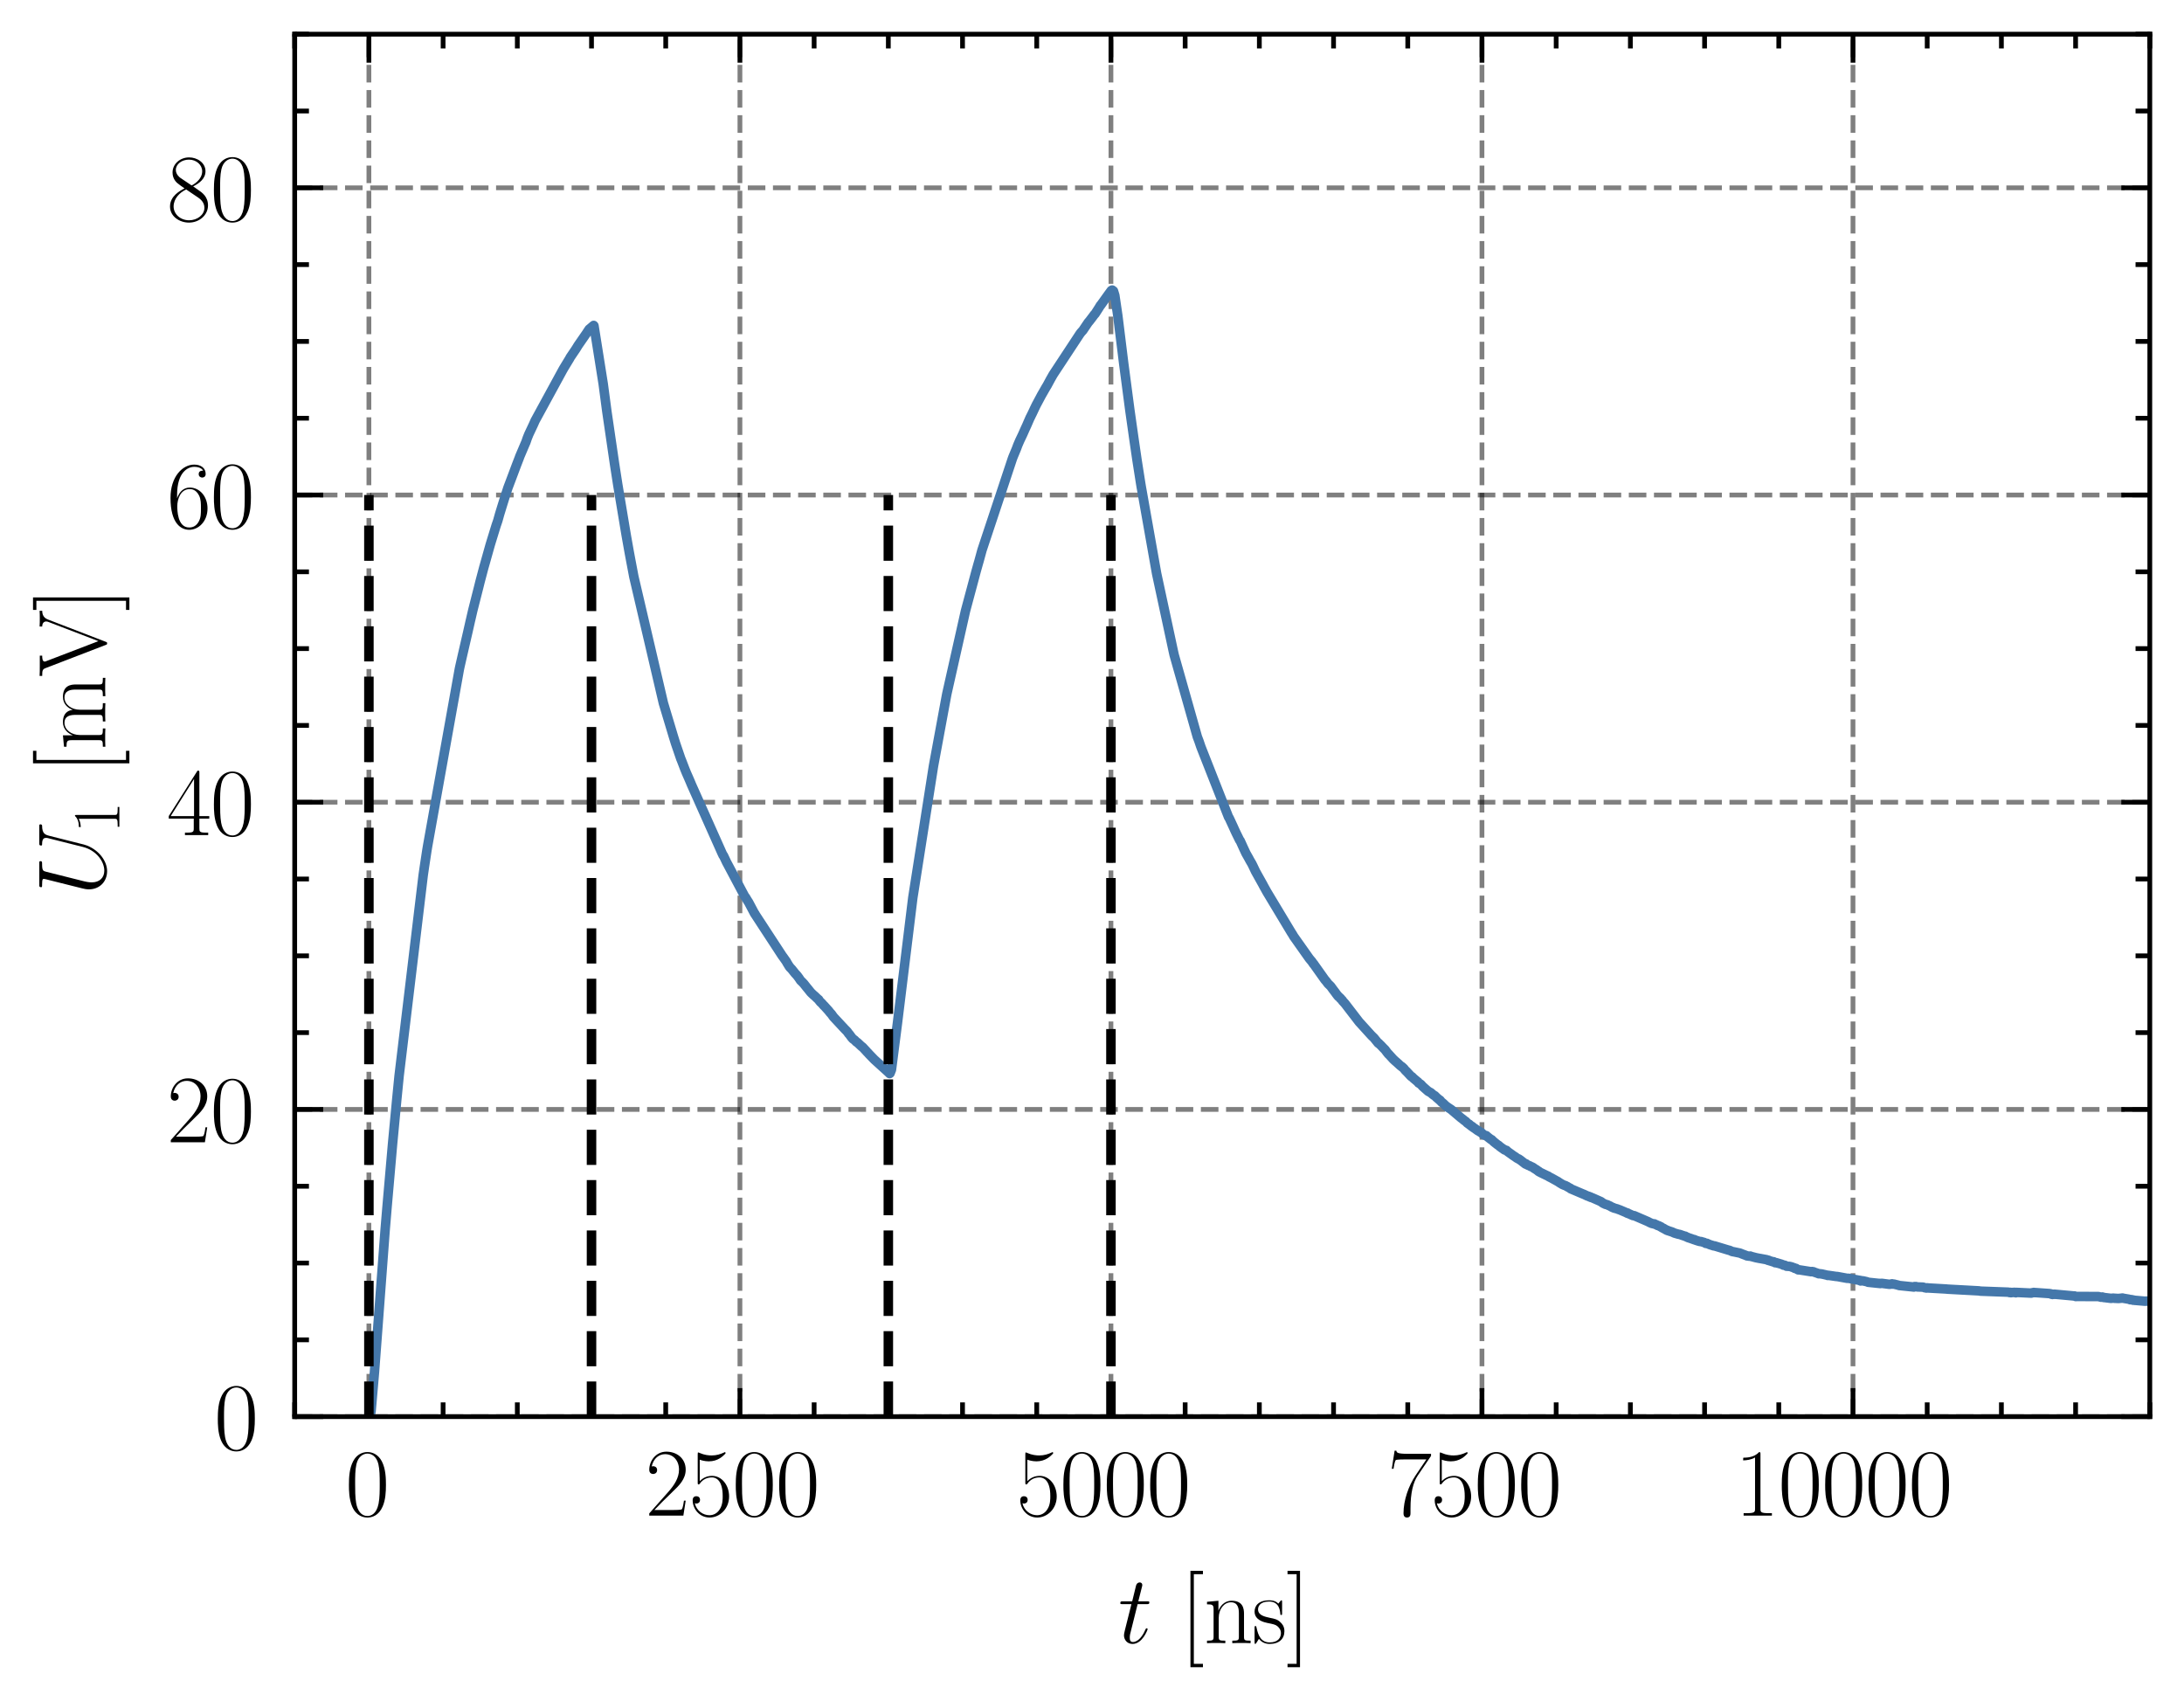 <?xml version="1.0" encoding="utf-8" standalone="no"?>
<!DOCTYPE svg PUBLIC "-//W3C//DTD SVG 1.1//EN"
  "http://www.w3.org/Graphics/SVG/1.1/DTD/svg11.dtd">
<svg xmlns:xlink="http://www.w3.org/1999/xlink" width="229.925pt" height="179.048pt" viewBox="0 0 229.925 179.048" xmlns="http://www.w3.org/2000/svg" version="1.1">
 <defs>
  <style type="text/css">*{stroke-linejoin: round; stroke-linecap: butt}</style>
 </defs>
 <g id="figure_1">
  <g id="patch_1">
   <path d="M 0 179.048 
L 229.925 179.048 
L 229.925 0 
L 0 0 
L 0 179.048 
z
" style="fill: none"/>
  </g>
  <g id="axes_1">
   <g id="patch_2">
    <path d="M 31.025 149.13 
L 226.325 149.13 
L 226.325 3.6 
L 31.025 3.6 
L 31.025 149.13 
z
" style="fill: none"/>
   </g>
   <g id="matplotlib.axis_1">
    <g id="xtick_1">
     <g id="line2d_1">
      <path d="M 38.837 149.13 
L 38.837 3.6 
" clip-path="url(#p449f322e20)" style="fill: none; stroke-dasharray: 1.85,0.8; stroke-dashoffset: 0; stroke: #000000; stroke-opacity: 0.5; stroke-width: 0.5"/>
     </g>
     <g id="line2d_2">
      <defs>
       <path id="m981dfa7b39" d="M 0 0 
L 0 -3 
" style="stroke: #000000; stroke-width: 0.5"/>
      </defs>
      <g>
       <use xlink:href="#m981dfa7b39" x="38.837" y="149.13" style="stroke: #000000; stroke-width: 0.5"/>
      </g>
     </g>
     <g id="line2d_3">
      <defs>
       <path id="m5050278de9" d="M 0 0 
L 0 3 
" style="stroke: #000000; stroke-width: 0.5"/>
      </defs>
      <g>
       <use xlink:href="#m5050278de9" x="38.837" y="3.6" style="stroke: #000000; stroke-width: 0.5"/>
      </g>
     </g>
     <g id="text_1">
      <!-- $\mathdefault{0}$ -->
      <g transform="translate(36.347 159.548) scale(0.1 -0.1)">
       <defs>
        <path id="CMR17-30" d="M 2688 2025 
C 2688 2416 2682 3080 2413 3591 
C 2176 4039 1798 4198 1466 4198 
C 1158 4198 768 4058 525 3597 
C 269 3118 243 2524 243 2025 
C 243 1661 250 1106 448 619 
C 723 -39 1216 -128 1466 -128 
C 1760 -128 2208 -7 2470 600 
C 2662 1042 2688 1559 2688 2025 
z
M 1466 -26 
C 1056 -26 813 325 723 812 
C 653 1188 653 1738 653 2096 
C 653 2588 653 2997 736 3387 
C 858 3929 1216 4096 1466 4096 
C 1728 4096 2067 3923 2189 3400 
C 2272 3036 2278 2607 2278 2096 
C 2278 1680 2278 1169 2202 792 
C 2067 95 1690 -26 1466 -26 
z
" transform="scale(0.016)"/>
       </defs>
       <use xlink:href="#CMR17-30" transform="scale(0.996)"/>
      </g>
     </g>
    </g>
    <g id="xtick_2">
     <g id="line2d_4">
      <path d="M 77.897 149.13 
L 77.897 3.6 
" clip-path="url(#p449f322e20)" style="fill: none; stroke-dasharray: 1.85,0.8; stroke-dashoffset: 0; stroke: #000000; stroke-opacity: 0.5; stroke-width: 0.5"/>
     </g>
     <g id="line2d_5">
      <g>
       <use xlink:href="#m981dfa7b39" x="77.897" y="149.13" style="stroke: #000000; stroke-width: 0.5"/>
      </g>
     </g>
     <g id="line2d_6">
      <g>
       <use xlink:href="#m5050278de9" x="77.897" y="3.6" style="stroke: #000000; stroke-width: 0.5"/>
      </g>
     </g>
     <g id="text_2">
      <!-- $\mathdefault{2500}$ -->
      <g transform="translate(67.935 159.548) scale(0.1 -0.1)">
       <defs>
        <path id="CMR17-32" d="M 2669 989 
L 2554 989 
C 2490 536 2438 459 2413 420 
C 2381 369 1920 369 1830 369 
L 602 369 
C 832 619 1280 1072 1824 1597 
C 2214 1967 2669 2402 2669 3035 
C 2669 3790 2067 4224 1395 4224 
C 691 4224 262 3604 262 3030 
C 262 2780 448 2748 525 2748 
C 589 2748 781 2787 781 3010 
C 781 3207 614 3264 525 3264 
C 486 3264 448 3258 422 3245 
C 544 3790 915 4058 1306 4058 
C 1862 4058 2227 3617 2227 3035 
C 2227 2479 1901 2000 1536 1584 
L 262 146 
L 262 0 
L 2515 0 
L 2669 989 
z
" transform="scale(0.016)"/>
        <path id="CMR17-35" d="M 730 3692 
C 794 3666 1056 3584 1325 3584 
C 1920 3584 2246 3911 2432 4100 
C 2432 4157 2432 4192 2394 4192 
C 2387 4192 2374 4192 2323 4163 
C 2099 4058 1837 3973 1517 3973 
C 1325 3973 1037 3999 723 4139 
C 653 4171 640 4171 634 4171 
C 602 4171 595 4164 595 4037 
L 595 2203 
C 595 2089 595 2057 659 2057 
C 691 2057 704 2070 736 2114 
C 941 2401 1222 2522 1542 2522 
C 1766 2522 2246 2382 2246 1289 
C 2246 1085 2246 715 2054 421 
C 1894 159 1645 25 1370 25 
C 947 25 518 320 403 814 
C 429 807 480 795 506 795 
C 589 795 749 840 749 1038 
C 749 1210 627 1280 506 1280 
C 358 1280 262 1190 262 1011 
C 262 454 704 -128 1382 -128 
C 2042 -128 2669 440 2669 1264 
C 2669 2030 2170 2624 1549 2624 
C 1222 2624 947 2503 730 2274 
L 730 3692 
z
" transform="scale(0.016)"/>
       </defs>
       <use xlink:href="#CMR17-32" transform="scale(0.996)"/>
       <use xlink:href="#CMR17-35" transform="translate(45.69 0) scale(0.996)"/>
       <use xlink:href="#CMR17-30" transform="translate(91.381 0) scale(0.996)"/>
       <use xlink:href="#CMR17-30" transform="translate(137.071 0) scale(0.996)"/>
      </g>
     </g>
    </g>
    <g id="xtick_3">
     <g id="line2d_7">
      <path d="M 116.957 149.13 
L 116.957 3.6 
" clip-path="url(#p449f322e20)" style="fill: none; stroke-dasharray: 1.85,0.8; stroke-dashoffset: 0; stroke: #000000; stroke-opacity: 0.5; stroke-width: 0.5"/>
     </g>
     <g id="line2d_8">
      <g>
       <use xlink:href="#m981dfa7b39" x="116.957" y="149.13" style="stroke: #000000; stroke-width: 0.5"/>
      </g>
     </g>
     <g id="line2d_9">
      <g>
       <use xlink:href="#m5050278de9" x="116.957" y="3.6" style="stroke: #000000; stroke-width: 0.5"/>
      </g>
     </g>
     <g id="text_3">
      <!-- $\mathdefault{5000}$ -->
      <g transform="translate(106.995 159.548) scale(0.1 -0.1)">
       <use xlink:href="#CMR17-35" transform="scale(0.996)"/>
       <use xlink:href="#CMR17-30" transform="translate(45.69 0) scale(0.996)"/>
       <use xlink:href="#CMR17-30" transform="translate(91.381 0) scale(0.996)"/>
       <use xlink:href="#CMR17-30" transform="translate(137.071 0) scale(0.996)"/>
      </g>
     </g>
    </g>
    <g id="xtick_4">
     <g id="line2d_10">
      <path d="M 156.017 149.13 
L 156.017 3.6 
" clip-path="url(#p449f322e20)" style="fill: none; stroke-dasharray: 1.85,0.8; stroke-dashoffset: 0; stroke: #000000; stroke-opacity: 0.5; stroke-width: 0.5"/>
     </g>
     <g id="line2d_11">
      <g>
       <use xlink:href="#m981dfa7b39" x="156.017" y="149.13" style="stroke: #000000; stroke-width: 0.5"/>
      </g>
     </g>
     <g id="line2d_12">
      <g>
       <use xlink:href="#m5050278de9" x="156.017" y="3.6" style="stroke: #000000; stroke-width: 0.5"/>
      </g>
     </g>
     <g id="text_4">
      <!-- $\mathdefault{7500}$ -->
      <g transform="translate(146.055 159.548) scale(0.1 -0.1)">
       <defs>
        <path id="CMR17-37" d="M 2886 3941 
L 2886 4081 
L 1382 4081 
C 634 4081 621 4165 595 4288 
L 480 4288 
L 294 3094 
L 410 3094 
C 429 3215 474 3540 550 3661 
C 589 3712 1062 3712 1171 3712 
L 2579 3712 
L 1869 2661 
C 1395 1954 1069 999 1069 165 
C 1069 89 1069 -128 1299 -128 
C 1530 -128 1530 89 1530 171 
L 1530 465 
C 1530 1508 1709 2196 2003 2636 
L 2886 3941 
z
" transform="scale(0.016)"/>
       </defs>
       <use xlink:href="#CMR17-37" transform="scale(0.996)"/>
       <use xlink:href="#CMR17-35" transform="translate(45.69 0) scale(0.996)"/>
       <use xlink:href="#CMR17-30" transform="translate(91.381 0) scale(0.996)"/>
       <use xlink:href="#CMR17-30" transform="translate(137.071 0) scale(0.996)"/>
      </g>
     </g>
    </g>
    <g id="xtick_5">
     <g id="line2d_13">
      <path d="M 195.077 149.13 
L 195.077 3.6 
" clip-path="url(#p449f322e20)" style="fill: none; stroke-dasharray: 1.85,0.8; stroke-dashoffset: 0; stroke: #000000; stroke-opacity: 0.5; stroke-width: 0.5"/>
     </g>
     <g id="line2d_14">
      <g>
       <use xlink:href="#m981dfa7b39" x="195.077" y="149.13" style="stroke: #000000; stroke-width: 0.5"/>
      </g>
     </g>
     <g id="line2d_15">
      <g>
       <use xlink:href="#m5050278de9" x="195.077" y="3.6" style="stroke: #000000; stroke-width: 0.5"/>
      </g>
     </g>
     <g id="text_5">
      <!-- $\mathdefault{10000}$ -->
      <g transform="translate(182.624 159.548) scale(0.1 -0.1)">
       <defs>
        <path id="CMR17-31" d="M 1702 4058 
C 1702 4192 1696 4192 1606 4192 
C 1357 3916 979 3827 621 3827 
C 602 3827 570 3827 563 3808 
C 557 3795 557 3782 557 3648 
C 755 3648 1088 3686 1344 3839 
L 1344 461 
C 1344 236 1331 160 781 160 
L 589 160 
L 589 0 
C 896 0 1216 0 1523 0 
C 1830 0 2150 0 2458 0 
L 2458 160 
L 2266 160 
C 1715 160 1702 230 1702 458 
L 1702 4058 
z
" transform="scale(0.016)"/>
       </defs>
       <use xlink:href="#CMR17-31" transform="scale(0.996)"/>
       <use xlink:href="#CMR17-30" transform="translate(45.69 0) scale(0.996)"/>
       <use xlink:href="#CMR17-30" transform="translate(91.381 0) scale(0.996)"/>
       <use xlink:href="#CMR17-30" transform="translate(137.071 0) scale(0.996)"/>
       <use xlink:href="#CMR17-30" transform="translate(182.762 0) scale(0.996)"/>
      </g>
     </g>
    </g>
    <g id="xtick_6">
     <g id="line2d_16">
      <defs>
       <path id="mfe935ed43a" d="M 0 0 
L 0 -1.5 
" style="stroke: #000000; stroke-width: 0.5"/>
      </defs>
      <g>
       <use xlink:href="#mfe935ed43a" x="31.025" y="149.13" style="stroke: #000000; stroke-width: 0.5"/>
      </g>
     </g>
     <g id="line2d_17">
      <defs>
       <path id="m39e9f48991" d="M 0 0 
L 0 1.5 
" style="stroke: #000000; stroke-width: 0.5"/>
      </defs>
      <g>
       <use xlink:href="#m39e9f48991" x="31.025" y="3.6" style="stroke: #000000; stroke-width: 0.5"/>
      </g>
     </g>
    </g>
    <g id="xtick_7">
     <g id="line2d_18">
      <g>
       <use xlink:href="#mfe935ed43a" x="46.649" y="149.13" style="stroke: #000000; stroke-width: 0.5"/>
      </g>
     </g>
     <g id="line2d_19">
      <g>
       <use xlink:href="#m39e9f48991" x="46.649" y="3.6" style="stroke: #000000; stroke-width: 0.5"/>
      </g>
     </g>
    </g>
    <g id="xtick_8">
     <g id="line2d_20">
      <g>
       <use xlink:href="#mfe935ed43a" x="54.461" y="149.13" style="stroke: #000000; stroke-width: 0.5"/>
      </g>
     </g>
     <g id="line2d_21">
      <g>
       <use xlink:href="#m39e9f48991" x="54.461" y="3.6" style="stroke: #000000; stroke-width: 0.5"/>
      </g>
     </g>
    </g>
    <g id="xtick_9">
     <g id="line2d_22">
      <g>
       <use xlink:href="#mfe935ed43a" x="62.273" y="149.13" style="stroke: #000000; stroke-width: 0.5"/>
      </g>
     </g>
     <g id="line2d_23">
      <g>
       <use xlink:href="#m39e9f48991" x="62.273" y="3.6" style="stroke: #000000; stroke-width: 0.5"/>
      </g>
     </g>
    </g>
    <g id="xtick_10">
     <g id="line2d_24">
      <g>
       <use xlink:href="#mfe935ed43a" x="70.085" y="149.13" style="stroke: #000000; stroke-width: 0.5"/>
      </g>
     </g>
     <g id="line2d_25">
      <g>
       <use xlink:href="#m39e9f48991" x="70.085" y="3.6" style="stroke: #000000; stroke-width: 0.5"/>
      </g>
     </g>
    </g>
    <g id="xtick_11">
     <g id="line2d_26">
      <g>
       <use xlink:href="#mfe935ed43a" x="85.709" y="149.13" style="stroke: #000000; stroke-width: 0.5"/>
      </g>
     </g>
     <g id="line2d_27">
      <g>
       <use xlink:href="#m39e9f48991" x="85.709" y="3.6" style="stroke: #000000; stroke-width: 0.5"/>
      </g>
     </g>
    </g>
    <g id="xtick_12">
     <g id="line2d_28">
      <g>
       <use xlink:href="#mfe935ed43a" x="93.521" y="149.13" style="stroke: #000000; stroke-width: 0.5"/>
      </g>
     </g>
     <g id="line2d_29">
      <g>
       <use xlink:href="#m39e9f48991" x="93.521" y="3.6" style="stroke: #000000; stroke-width: 0.5"/>
      </g>
     </g>
    </g>
    <g id="xtick_13">
     <g id="line2d_30">
      <g>
       <use xlink:href="#mfe935ed43a" x="101.333" y="149.13" style="stroke: #000000; stroke-width: 0.5"/>
      </g>
     </g>
     <g id="line2d_31">
      <g>
       <use xlink:href="#m39e9f48991" x="101.333" y="3.6" style="stroke: #000000; stroke-width: 0.5"/>
      </g>
     </g>
    </g>
    <g id="xtick_14">
     <g id="line2d_32">
      <g>
       <use xlink:href="#mfe935ed43a" x="109.145" y="149.13" style="stroke: #000000; stroke-width: 0.5"/>
      </g>
     </g>
     <g id="line2d_33">
      <g>
       <use xlink:href="#m39e9f48991" x="109.145" y="3.6" style="stroke: #000000; stroke-width: 0.5"/>
      </g>
     </g>
    </g>
    <g id="xtick_15">
     <g id="line2d_34">
      <g>
       <use xlink:href="#mfe935ed43a" x="124.769" y="149.13" style="stroke: #000000; stroke-width: 0.5"/>
      </g>
     </g>
     <g id="line2d_35">
      <g>
       <use xlink:href="#m39e9f48991" x="124.769" y="3.6" style="stroke: #000000; stroke-width: 0.5"/>
      </g>
     </g>
    </g>
    <g id="xtick_16">
     <g id="line2d_36">
      <g>
       <use xlink:href="#mfe935ed43a" x="132.581" y="149.13" style="stroke: #000000; stroke-width: 0.5"/>
      </g>
     </g>
     <g id="line2d_37">
      <g>
       <use xlink:href="#m39e9f48991" x="132.581" y="3.6" style="stroke: #000000; stroke-width: 0.5"/>
      </g>
     </g>
    </g>
    <g id="xtick_17">
     <g id="line2d_38">
      <g>
       <use xlink:href="#mfe935ed43a" x="140.393" y="149.13" style="stroke: #000000; stroke-width: 0.5"/>
      </g>
     </g>
     <g id="line2d_39">
      <g>
       <use xlink:href="#m39e9f48991" x="140.393" y="3.6" style="stroke: #000000; stroke-width: 0.5"/>
      </g>
     </g>
    </g>
    <g id="xtick_18">
     <g id="line2d_40">
      <g>
       <use xlink:href="#mfe935ed43a" x="148.205" y="149.13" style="stroke: #000000; stroke-width: 0.5"/>
      </g>
     </g>
     <g id="line2d_41">
      <g>
       <use xlink:href="#m39e9f48991" x="148.205" y="3.6" style="stroke: #000000; stroke-width: 0.5"/>
      </g>
     </g>
    </g>
    <g id="xtick_19">
     <g id="line2d_42">
      <g>
       <use xlink:href="#mfe935ed43a" x="163.829" y="149.13" style="stroke: #000000; stroke-width: 0.5"/>
      </g>
     </g>
     <g id="line2d_43">
      <g>
       <use xlink:href="#m39e9f48991" x="163.829" y="3.6" style="stroke: #000000; stroke-width: 0.5"/>
      </g>
     </g>
    </g>
    <g id="xtick_20">
     <g id="line2d_44">
      <g>
       <use xlink:href="#mfe935ed43a" x="171.641" y="149.13" style="stroke: #000000; stroke-width: 0.5"/>
      </g>
     </g>
     <g id="line2d_45">
      <g>
       <use xlink:href="#m39e9f48991" x="171.641" y="3.6" style="stroke: #000000; stroke-width: 0.5"/>
      </g>
     </g>
    </g>
    <g id="xtick_21">
     <g id="line2d_46">
      <g>
       <use xlink:href="#mfe935ed43a" x="179.453" y="149.13" style="stroke: #000000; stroke-width: 0.5"/>
      </g>
     </g>
     <g id="line2d_47">
      <g>
       <use xlink:href="#m39e9f48991" x="179.453" y="3.6" style="stroke: #000000; stroke-width: 0.5"/>
      </g>
     </g>
    </g>
    <g id="xtick_22">
     <g id="line2d_48">
      <g>
       <use xlink:href="#mfe935ed43a" x="187.265" y="149.13" style="stroke: #000000; stroke-width: 0.5"/>
      </g>
     </g>
     <g id="line2d_49">
      <g>
       <use xlink:href="#m39e9f48991" x="187.265" y="3.6" style="stroke: #000000; stroke-width: 0.5"/>
      </g>
     </g>
    </g>
    <g id="xtick_23">
     <g id="line2d_50">
      <g>
       <use xlink:href="#mfe935ed43a" x="202.889" y="149.13" style="stroke: #000000; stroke-width: 0.5"/>
      </g>
     </g>
     <g id="line2d_51">
      <g>
       <use xlink:href="#m39e9f48991" x="202.889" y="3.6" style="stroke: #000000; stroke-width: 0.5"/>
      </g>
     </g>
    </g>
    <g id="xtick_24">
     <g id="line2d_52">
      <g>
       <use xlink:href="#mfe935ed43a" x="210.701" y="149.13" style="stroke: #000000; stroke-width: 0.5"/>
      </g>
     </g>
     <g id="line2d_53">
      <g>
       <use xlink:href="#m39e9f48991" x="210.701" y="3.6" style="stroke: #000000; stroke-width: 0.5"/>
      </g>
     </g>
    </g>
    <g id="xtick_25">
     <g id="line2d_54">
      <g>
       <use xlink:href="#mfe935ed43a" x="218.513" y="149.13" style="stroke: #000000; stroke-width: 0.5"/>
      </g>
     </g>
     <g id="line2d_55">
      <g>
       <use xlink:href="#m39e9f48991" x="218.513" y="3.6" style="stroke: #000000; stroke-width: 0.5"/>
      </g>
     </g>
    </g>
    <g id="xtick_26">
     <g id="line2d_56">
      <g>
       <use xlink:href="#mfe935ed43a" x="226.325" y="149.13" style="stroke: #000000; stroke-width: 0.5"/>
      </g>
     </g>
     <g id="line2d_57">
      <g>
       <use xlink:href="#m39e9f48991" x="226.325" y="3.6" style="stroke: #000000; stroke-width: 0.5"/>
      </g>
     </g>
    </g>
    <g id="text_6">
     <!-- $t$ [ns] -->
     <g transform="translate(117.716 172.958) scale(0.1 -0.1)">
      <defs>
       <path id="CMMI12-74" d="M 1286 2566 
L 1875 2566 
C 1997 2566 2061 2566 2061 2681 
C 2061 2752 2022 2752 1894 2752 
L 1331 2752 
L 1568 3692 
C 1594 3781 1594 3794 1594 3840 
C 1594 3943 1510 4000 1427 4000 
C 1376 4000 1229 3981 1178 3775 
L 928 2752 
L 326 2752 
C 198 2752 141 2752 141 2630 
C 141 2566 186 2566 307 2566 
L 877 2566 
L 454 881 
C 403 658 384 594 384 511 
C 384 211 595 -64 954 -64 
C 1600 -64 1946 868 1946 912 
C 1946 951 1920 970 1882 970 
C 1869 970 1843 970 1830 944 
C 1824 938 1818 931 1773 829 
C 1638 511 1344 64 973 64 
C 781 64 768 224 768 364 
C 768 370 768 492 787 568 
L 1286 2566 
z
" transform="scale(0.016)"/>
       <path id="CMR17-5b" d="M 1504 -1600 
L 1504 -1377 
L 902 -1377 
L 902 4544 
L 1504 4544 
L 1504 4767 
L 678 4767 
L 678 -1600 
L 1504 -1600 
z
" transform="scale(0.016)"/>
       <path id="CMR17-6e" d="M 2656 1933 
C 2656 2259 2592 2790 1837 2790 
C 1331 2790 1069 2400 973 2144 
L 966 2144 
L 966 2790 
L 211 2720 
L 211 2554 
C 589 2554 646 2515 646 2208 
L 646 428 
C 646 184 621 153 211 153 
L 211 -13 
C 365 0 646 0 813 0 
C 979 0 1267 0 1421 -13 
L 1421 153 
C 1011 153 986 178 986 428 
L 986 1658 
C 986 2247 1344 2688 1792 2688 
C 2266 2688 2317 2266 2317 1958 
L 2317 428 
C 2317 184 2291 153 1882 153 
L 1882 -13 
C 2035 0 2317 0 2483 0 
C 2650 0 2938 0 3091 -13 
L 3091 153 
C 2682 153 2656 178 2656 428 
L 2656 1933 
z
" transform="scale(0.016)"/>
       <path id="CMR17-73" d="M 1978 2697 
C 1978 2813 1971 2819 1933 2819 
C 1907 2819 1901 2813 1824 2717 
C 1805 2691 1747 2626 1728 2601 
C 1523 2819 1235 2819 1126 2819 
C 416 2819 160 2447 160 2076 
C 160 1498 813 1365 998 1325 
C 1402 1243 1542 1217 1677 1101 
C 1760 1025 1901 884 1901 654 
C 1901 384 1747 38 1158 38 
C 602 38 403 460 288 1021 
C 269 1110 269 1117 218 1117 
C 166 1117 160 1110 160 983 
L 160 63 
C 160 -51 166 -58 205 -58 
C 237 -58 243 -51 275 0 
C 314 57 410 211 448 276 
C 576 103 800 -64 1158 -64 
C 1792 -64 2131 283 2131 784 
C 2131 1112 1958 1285 1875 1362 
C 1683 1561 1459 1606 1190 1657 
C 838 1735 390 1825 390 2217 
C 390 2383 480 2737 1126 2737 
C 1811 2737 1850 2094 1862 1888 
C 1869 1856 1901 1849 1920 1849 
C 1978 1849 1978 1869 1978 1978 
L 1978 2697 
z
" transform="scale(0.016)"/>
       <path id="CMR17-5d" d="M 915 4767 
L 90 4767 
L 90 4544 
L 691 4544 
L 691 -1377 
L 90 -1377 
L 90 -1600 
L 915 -1600 
L 915 4767 
z
" transform="scale(0.016)"/>
      </defs>
      <use xlink:href="#CMMI12-74" transform="scale(0.996)"/>
      <use xlink:href="#CMR17-5b" transform="translate(65.302 0) scale(0.996)"/>
      <use xlink:href="#CMR17-6e" transform="translate(90.173 0) scale(0.996)"/>
      <use xlink:href="#CMR17-73" transform="translate(141.069 0) scale(0.996)"/>
      <use xlink:href="#CMR17-5d" transform="translate(176.87 0) scale(0.996)"/>
     </g>
    </g>
   </g>
   <g id="matplotlib.axis_2">
    <g id="ytick_1">
     <g id="line2d_58">
      <path d="M 31.025 149.13 
L 226.325 149.13 
" clip-path="url(#p449f322e20)" style="fill: none; stroke-dasharray: 1.85,0.8; stroke-dashoffset: 0; stroke: #000000; stroke-opacity: 0.5; stroke-width: 0.5"/>
     </g>
     <g id="line2d_59">
      <defs>
       <path id="m38742af83d" d="M 0 0 
L 3 0 
" style="stroke: #000000; stroke-width: 0.5"/>
      </defs>
      <g>
       <use xlink:href="#m38742af83d" x="31.025" y="149.13" style="stroke: #000000; stroke-width: 0.5"/>
      </g>
     </g>
     <g id="line2d_60">
      <defs>
       <path id="ma1783ed557" d="M 0 0 
L -3 0 
" style="stroke: #000000; stroke-width: 0.5"/>
      </defs>
      <g>
       <use xlink:href="#ma1783ed557" x="226.325" y="149.13" style="stroke: #000000; stroke-width: 0.5"/>
      </g>
     </g>
     <g id="text_7">
      <!-- $\mathdefault{0}$ -->
      <g transform="translate(22.544 152.589) scale(0.1 -0.1)">
       <use xlink:href="#CMR17-30" transform="scale(0.996)"/>
      </g>
     </g>
    </g>
    <g id="ytick_2">
     <g id="line2d_61">
      <path d="M 31.025 116.79 
L 226.325 116.79 
" clip-path="url(#p449f322e20)" style="fill: none; stroke-dasharray: 1.85,0.8; stroke-dashoffset: 0; stroke: #000000; stroke-opacity: 0.5; stroke-width: 0.5"/>
     </g>
     <g id="line2d_62">
      <g>
       <use xlink:href="#m38742af83d" x="31.025" y="116.79" style="stroke: #000000; stroke-width: 0.5"/>
      </g>
     </g>
     <g id="line2d_63">
      <g>
       <use xlink:href="#ma1783ed557" x="226.325" y="116.79" style="stroke: #000000; stroke-width: 0.5"/>
      </g>
     </g>
     <g id="text_8">
      <!-- $\mathdefault{20}$ -->
      <g transform="translate(17.563 120.249) scale(0.1 -0.1)">
       <use xlink:href="#CMR17-32" transform="scale(0.996)"/>
       <use xlink:href="#CMR17-30" transform="translate(45.69 0) scale(0.996)"/>
      </g>
     </g>
    </g>
    <g id="ytick_3">
     <g id="line2d_64">
      <path d="M 31.025 84.45 
L 226.325 84.45 
" clip-path="url(#p449f322e20)" style="fill: none; stroke-dasharray: 1.85,0.8; stroke-dashoffset: 0; stroke: #000000; stroke-opacity: 0.5; stroke-width: 0.5"/>
     </g>
     <g id="line2d_65">
      <g>
       <use xlink:href="#m38742af83d" x="31.025" y="84.45" style="stroke: #000000; stroke-width: 0.5"/>
      </g>
     </g>
     <g id="line2d_66">
      <g>
       <use xlink:href="#ma1783ed557" x="226.325" y="84.45" style="stroke: #000000; stroke-width: 0.5"/>
      </g>
     </g>
     <g id="text_9">
      <!-- $\mathdefault{40}$ -->
      <g transform="translate(17.563 87.909) scale(0.1 -0.1)">
       <defs>
        <path id="CMR17-34" d="M 2150 4122 
C 2150 4256 2144 4256 2029 4256 
L 128 1254 
L 128 1088 
L 1779 1088 
L 1779 457 
C 1779 224 1766 160 1318 160 
L 1197 160 
L 1197 0 
C 1402 0 1747 0 1965 0 
C 2182 0 2528 0 2733 0 
L 2733 160 
L 2611 160 
C 2163 160 2150 224 2150 457 
L 2150 1088 
L 2803 1088 
L 2803 1254 
L 2150 1254 
L 2150 4122 
z
M 1798 3703 
L 1798 1254 
L 256 1254 
L 1798 3703 
z
" transform="scale(0.016)"/>
       </defs>
       <use xlink:href="#CMR17-34" transform="scale(0.996)"/>
       <use xlink:href="#CMR17-30" transform="translate(45.69 0) scale(0.996)"/>
      </g>
     </g>
    </g>
    <g id="ytick_4">
     <g id="line2d_67">
      <path d="M 31.025 52.11 
L 226.325 52.11 
" clip-path="url(#p449f322e20)" style="fill: none; stroke-dasharray: 1.85,0.8; stroke-dashoffset: 0; stroke: #000000; stroke-opacity: 0.5; stroke-width: 0.5"/>
     </g>
     <g id="line2d_68">
      <g>
       <use xlink:href="#m38742af83d" x="31.025" y="52.11" style="stroke: #000000; stroke-width: 0.5"/>
      </g>
     </g>
     <g id="line2d_69">
      <g>
       <use xlink:href="#ma1783ed557" x="226.325" y="52.11" style="stroke: #000000; stroke-width: 0.5"/>
      </g>
     </g>
     <g id="text_10">
      <!-- $\mathdefault{60}$ -->
      <g transform="translate(17.563 55.569) scale(0.1 -0.1)">
       <defs>
        <path id="CMR17-36" d="M 678 2176 
C 678 3690 1395 4032 1811 4032 
C 1946 4032 2272 4009 2400 3776 
C 2298 3776 2106 3776 2106 3553 
C 2106 3381 2246 3323 2336 3323 
C 2394 3323 2566 3348 2566 3560 
C 2566 3954 2246 4179 1805 4179 
C 1043 4179 243 3390 243 1984 
C 243 253 966 -128 1478 -128 
C 2099 -128 2688 427 2688 1283 
C 2688 2081 2170 2662 1517 2662 
C 1126 2662 838 2407 678 1960 
L 678 2176 
z
M 1478 25 
C 691 25 691 1200 691 1436 
C 691 1896 909 2560 1504 2560 
C 1613 2560 1926 2560 2138 2120 
C 2253 1870 2253 1609 2253 1289 
C 2253 944 2253 690 2118 434 
C 1978 171 1773 25 1478 25 
z
" transform="scale(0.016)"/>
       </defs>
       <use xlink:href="#CMR17-36" transform="scale(0.996)"/>
       <use xlink:href="#CMR17-30" transform="translate(45.69 0) scale(0.996)"/>
      </g>
     </g>
    </g>
    <g id="ytick_5">
     <g id="line2d_70">
      <path d="M 31.025 19.77 
L 226.325 19.77 
" clip-path="url(#p449f322e20)" style="fill: none; stroke-dasharray: 1.85,0.8; stroke-dashoffset: 0; stroke: #000000; stroke-opacity: 0.5; stroke-width: 0.5"/>
     </g>
     <g id="line2d_71">
      <g>
       <use xlink:href="#m38742af83d" x="31.025" y="19.77" style="stroke: #000000; stroke-width: 0.5"/>
      </g>
     </g>
     <g id="line2d_72">
      <g>
       <use xlink:href="#ma1783ed557" x="226.325" y="19.77" style="stroke: #000000; stroke-width: 0.5"/>
      </g>
     </g>
     <g id="text_11">
      <!-- $\mathdefault{80}$ -->
      <g transform="translate(17.563 23.229) scale(0.1 -0.1)">
       <defs>
        <path id="CMR17-38" d="M 1741 2264 
C 2144 2467 2554 2773 2554 3263 
C 2554 3841 1990 4179 1472 4179 
C 890 4179 378 3759 378 3180 
C 378 3021 416 2747 666 2505 
C 730 2442 998 2251 1171 2130 
C 883 1983 211 1634 211 934 
C 211 279 838 -128 1459 -128 
C 2144 -128 2720 362 2720 1010 
C 2720 1590 2330 1857 2074 2029 
L 1741 2264 
z
M 902 2822 
C 851 2854 595 3051 595 3351 
C 595 3739 998 4032 1459 4032 
C 1965 4032 2336 3676 2336 3262 
C 2336 2669 1670 2331 1638 2331 
C 1632 2331 1626 2331 1574 2370 
L 902 2822 
z
M 2080 1519 
C 2176 1449 2483 1240 2483 851 
C 2483 381 2010 25 1472 25 
C 890 25 448 438 448 940 
C 448 1443 838 1862 1280 2060 
L 2080 1519 
z
" transform="scale(0.016)"/>
       </defs>
       <use xlink:href="#CMR17-38" transform="scale(0.996)"/>
       <use xlink:href="#CMR17-30" transform="translate(45.69 0) scale(0.996)"/>
      </g>
     </g>
    </g>
    <g id="ytick_6">
     <g id="line2d_73">
      <defs>
       <path id="mdeccf58491" d="M 0 0 
L 1.5 0 
" style="stroke: #000000; stroke-width: 0.5"/>
      </defs>
      <g>
       <use xlink:href="#mdeccf58491" x="31.025" y="141.045" style="stroke: #000000; stroke-width: 0.5"/>
      </g>
     </g>
     <g id="line2d_74">
      <defs>
       <path id="m36444e4dfa" d="M 0 0 
L -1.5 0 
" style="stroke: #000000; stroke-width: 0.5"/>
      </defs>
      <g>
       <use xlink:href="#m36444e4dfa" x="226.325" y="141.045" style="stroke: #000000; stroke-width: 0.5"/>
      </g>
     </g>
    </g>
    <g id="ytick_7">
     <g id="line2d_75">
      <g>
       <use xlink:href="#mdeccf58491" x="31.025" y="132.96" style="stroke: #000000; stroke-width: 0.5"/>
      </g>
     </g>
     <g id="line2d_76">
      <g>
       <use xlink:href="#m36444e4dfa" x="226.325" y="132.96" style="stroke: #000000; stroke-width: 0.5"/>
      </g>
     </g>
    </g>
    <g id="ytick_8">
     <g id="line2d_77">
      <g>
       <use xlink:href="#mdeccf58491" x="31.025" y="124.875" style="stroke: #000000; stroke-width: 0.5"/>
      </g>
     </g>
     <g id="line2d_78">
      <g>
       <use xlink:href="#m36444e4dfa" x="226.325" y="124.875" style="stroke: #000000; stroke-width: 0.5"/>
      </g>
     </g>
    </g>
    <g id="ytick_9">
     <g id="line2d_79">
      <g>
       <use xlink:href="#mdeccf58491" x="31.025" y="108.705" style="stroke: #000000; stroke-width: 0.5"/>
      </g>
     </g>
     <g id="line2d_80">
      <g>
       <use xlink:href="#m36444e4dfa" x="226.325" y="108.705" style="stroke: #000000; stroke-width: 0.5"/>
      </g>
     </g>
    </g>
    <g id="ytick_10">
     <g id="line2d_81">
      <g>
       <use xlink:href="#mdeccf58491" x="31.025" y="100.62" style="stroke: #000000; stroke-width: 0.5"/>
      </g>
     </g>
     <g id="line2d_82">
      <g>
       <use xlink:href="#m36444e4dfa" x="226.325" y="100.62" style="stroke: #000000; stroke-width: 0.5"/>
      </g>
     </g>
    </g>
    <g id="ytick_11">
     <g id="line2d_83">
      <g>
       <use xlink:href="#mdeccf58491" x="31.025" y="92.535" style="stroke: #000000; stroke-width: 0.5"/>
      </g>
     </g>
     <g id="line2d_84">
      <g>
       <use xlink:href="#m36444e4dfa" x="226.325" y="92.535" style="stroke: #000000; stroke-width: 0.5"/>
      </g>
     </g>
    </g>
    <g id="ytick_12">
     <g id="line2d_85">
      <g>
       <use xlink:href="#mdeccf58491" x="31.025" y="76.365" style="stroke: #000000; stroke-width: 0.5"/>
      </g>
     </g>
     <g id="line2d_86">
      <g>
       <use xlink:href="#m36444e4dfa" x="226.325" y="76.365" style="stroke: #000000; stroke-width: 0.5"/>
      </g>
     </g>
    </g>
    <g id="ytick_13">
     <g id="line2d_87">
      <g>
       <use xlink:href="#mdeccf58491" x="31.025" y="68.28" style="stroke: #000000; stroke-width: 0.5"/>
      </g>
     </g>
     <g id="line2d_88">
      <g>
       <use xlink:href="#m36444e4dfa" x="226.325" y="68.28" style="stroke: #000000; stroke-width: 0.5"/>
      </g>
     </g>
    </g>
    <g id="ytick_14">
     <g id="line2d_89">
      <g>
       <use xlink:href="#mdeccf58491" x="31.025" y="60.195" style="stroke: #000000; stroke-width: 0.5"/>
      </g>
     </g>
     <g id="line2d_90">
      <g>
       <use xlink:href="#m36444e4dfa" x="226.325" y="60.195" style="stroke: #000000; stroke-width: 0.5"/>
      </g>
     </g>
    </g>
    <g id="ytick_15">
     <g id="line2d_91">
      <g>
       <use xlink:href="#mdeccf58491" x="31.025" y="44.025" style="stroke: #000000; stroke-width: 0.5"/>
      </g>
     </g>
     <g id="line2d_92">
      <g>
       <use xlink:href="#m36444e4dfa" x="226.325" y="44.025" style="stroke: #000000; stroke-width: 0.5"/>
      </g>
     </g>
    </g>
    <g id="ytick_16">
     <g id="line2d_93">
      <g>
       <use xlink:href="#mdeccf58491" x="31.025" y="35.94" style="stroke: #000000; stroke-width: 0.5"/>
      </g>
     </g>
     <g id="line2d_94">
      <g>
       <use xlink:href="#m36444e4dfa" x="226.325" y="35.94" style="stroke: #000000; stroke-width: 0.5"/>
      </g>
     </g>
    </g>
    <g id="ytick_17">
     <g id="line2d_95">
      <g>
       <use xlink:href="#mdeccf58491" x="31.025" y="27.855" style="stroke: #000000; stroke-width: 0.5"/>
      </g>
     </g>
     <g id="line2d_96">
      <g>
       <use xlink:href="#m36444e4dfa" x="226.325" y="27.855" style="stroke: #000000; stroke-width: 0.5"/>
      </g>
     </g>
    </g>
    <g id="ytick_18">
     <g id="line2d_97">
      <g>
       <use xlink:href="#mdeccf58491" x="31.025" y="11.685" style="stroke: #000000; stroke-width: 0.5"/>
      </g>
     </g>
     <g id="line2d_98">
      <g>
       <use xlink:href="#m36444e4dfa" x="226.325" y="11.685" style="stroke: #000000; stroke-width: 0.5"/>
      </g>
     </g>
    </g>
    <g id="ytick_19">
     <g id="line2d_99">
      <g>
       <use xlink:href="#mdeccf58491" x="31.025" y="3.6" style="stroke: #000000; stroke-width: 0.5"/>
      </g>
     </g>
     <g id="line2d_100">
      <g>
       <use xlink:href="#m36444e4dfa" x="226.325" y="3.6" style="stroke: #000000; stroke-width: 0.5"/>
      </g>
     </g>
    </g>
    <g id="text_12">
     <!-- $U_1$ [mV] -->
     <g transform="translate(11.072 94.316) rotate(-90) scale(0.1 -0.1)">
      <defs>
       <path id="CMMI12-55" d="M 3238 1474 
C 3014 581 2272 57 1670 57 
C 1210 57 896 363 896 891 
C 896 916 896 1107 966 1387 
L 1594 3887 
C 1651 4103 1664 4167 2118 4167 
C 2234 4167 2298 4167 2298 4282 
C 2298 4352 2240 4352 2202 4352 
C 2086 4352 1952 4352 1830 4352 
L 1075 4352 
C 954 4352 819 4352 698 4352 
C 653 4352 576 4352 576 4231 
C 576 4167 621 4167 742 4167 
C 1126 4167 1126 4116 1126 4046 
C 1126 4008 1082 3824 1050 3715 
L 493 1488 
C 474 1418 435 1246 435 1075 
C 435 374 941 -128 1638 -128 
C 2285 -128 3002 384 3328 1197 
C 3373 1305 3430 1530 3469 1702 
C 3533 1933 3667 2496 3712 2662 
L 3955 3623 
C 4038 3956 4090 4167 4653 4167 
C 4704 4173 4730 4224 4730 4282 
C 4730 4352 4672 4352 4646 4352 
C 4557 4352 4442 4352 4352 4352 
L 4051 4352 
C 3654 4352 3450 4352 3443 4352 
C 3405 4352 3328 4352 3328 4231 
C 3328 4167 3379 4167 3424 4167 
C 3808 4167 3834 4020 3834 3905 
C 3834 3848 3834 3828 3808 3739 
L 3238 1474 
z
" transform="scale(0.016)"/>
       <path id="CMR17-6d" d="M 4326 1933 
C 4326 2252 4269 2790 3507 2790 
C 3072 2790 2771 2496 2656 2151 
L 2650 2151 
C 2573 2676 2195 2790 1837 2790 
C 1331 2790 1069 2400 973 2144 
L 966 2144 
L 966 2790 
L 211 2720 
L 211 2554 
C 589 2554 646 2515 646 2208 
L 646 428 
C 646 184 621 153 211 153 
L 211 -13 
C 365 0 646 0 813 0 
C 979 0 1267 0 1421 -13 
L 1421 153 
C 1011 153 986 178 986 428 
L 986 1658 
C 986 2247 1344 2688 1792 2688 
C 2266 2688 2317 2266 2317 1958 
L 2317 428 
C 2317 184 2291 153 1882 153 
L 1882 -13 
C 2035 0 2317 0 2483 0 
C 2650 0 2938 0 3091 -13 
L 3091 153 
C 2682 153 2656 178 2656 428 
L 2656 1658 
C 2656 2247 3014 2688 3462 2688 
C 3936 2688 3987 2266 3987 1958 
L 3987 428 
C 3987 184 3962 153 3552 153 
L 3552 -13 
C 3706 0 3987 0 4154 0 
C 4320 0 4608 0 4762 -13 
L 4762 153 
C 4352 153 4326 178 4326 428 
L 4326 1933 
z
" transform="scale(0.016)"/>
       <path id="CMR17-56" d="M 3776 3745 
C 3834 3886 3936 4160 4365 4160 
L 4365 4332 
C 4218 4319 4051 4319 3891 4319 
C 3738 4319 3475 4319 3328 4332 
L 3328 4160 
C 3648 4160 3661 3936 3661 3898 
C 3661 3827 3642 3783 3622 3732 
L 2362 446 
L 1043 3886 
C 1024 3931 1011 3963 1011 3994 
C 1011 4160 1267 4160 1402 4160 
L 1402 4319 
C 1197 4319 896 4319 685 4319 
C 518 4319 218 4319 64 4332 
L 64 4160 
C 435 4160 506 4135 582 3931 
L 2106 -26 
C 2138 -115 2144 -128 2214 -128 
C 2285 -128 2291 -115 2323 -26 
L 3776 3745 
z
" transform="scale(0.016)"/>
      </defs>
      <use xlink:href="#CMMI12-55" transform="scale(0.996)"/>
      <use xlink:href="#CMR17-31" transform="translate(66.252 -14.944) scale(0.697)"/>
      <use xlink:href="#CMR17-5b" transform="translate(128.809 0) scale(0.996)"/>
      <use xlink:href="#CMR17-6d" transform="translate(153.68 0) scale(0.996)"/>
      <use xlink:href="#CMR17-56" transform="translate(230.6 0) scale(0.996)"/>
      <use xlink:href="#CMR17-5d" transform="translate(299.672 0) scale(0.996)"/>
     </g>
    </g>
   </g>
   <g id="line2d_101">
    <path d="M 38.837 149.13 
L 38.973 149.038 
L 39.067 148.558 
L 39.42 144.478 
L 40.55 129.41 
L 40.75 127.026 
L 41.328 120.414 
L 41.765 115.796 
L 42.018 113.239 
L 44.551 92.141 
L 44.688 91.197 
L 44.937 89.55 
L 45.017 89.066 
L 48.363 70.418 
L 48.423 70.141 
L 48.66 69.096 
L 49.255 66.517 
L 49.521 65.338 
L 49.546 65.24 
L 49.777 64.241 
L 50.035 63.225 
L 50.385 61.85 
L 50.541 61.222 
L 50.96 59.639 
L 50.962 59.643 
L 51.012 59.463 
L 51.013 59.464 
L 51.602 57.37 
L 51.716 56.994 
L 52.249 55.265 
L 52.302 55.118 
L 52.405 54.815 
L 52.605 54.102 
L 52.922 53.073 
L 53.227 52.097 
L 53.318 51.834 
L 53.468 51.364 
L 53.657 50.865 
L 53.891 50.247 
L 54.375 48.956 
L 54.677 48.177 
L 54.711 48.073 
L 55.321 46.64 
L 55.324 46.644 
L 55.375 46.515 
L 55.51 46.119 
L 55.675 45.711 
L 56.15 44.703 
L 56.35 44.252 
L 56.352 44.255 
L 59.275 38.891 
L 59.278 38.892 
L 59.333 38.791 
L 59.972 37.739 
L 59.973 37.741 
L 60.025 37.63 
L 60.602 36.778 
L 60.695 36.631 
L 60.867 36.352 
L 61.72 35.119 
L 61.723 35.123 
L 61.791 35.009 
L 62.03 34.65 
L 62.033 34.653 
L 62.5 34.256 
L 62.531 34.292 
L 63.503 40.41 
L 63.889 43.323 
L 64.698 48.847 
L 65.033 51 
L 65.873 56.034 
L 65.951 56.492 
L 66.231 58.063 
L 66.365 58.785 
L 66.736 60.745 
L 66.737 60.745 
L 69.846 74.047 
L 69.879 74.15 
L 70.895 77.533 
L 71.123 78.265 
L 71.685 79.907 
L 71.687 79.905 
L 71.738 80.026 
L 71.932 80.528 
L 72.084 80.928 
L 72.259 81.358 
L 72.53 81.974 
L 72.729 82.44 
L 72.773 82.552 
L 76.043 89.88 
L 76.044 89.877 
L 76.099 89.991 
L 76.101 89.99 
L 76.119 90.04 
L 76.166 90.076 
L 76.524 90.833 
L 76.527 90.829 
L 78.408 94.371 
L 78.41 94.37 
L 78.411 94.368 
L 78.485 94.455 
L 78.743 94.886 
L 78.744 94.884 
L 78.749 94.882 
L 78.808 94.977 
L 79.446 96.179 
L 79.447 96.178 
L 79.478 96.2 
L 79.51 96.271 
L 82.358 100.629 
L 82.431 100.721 
L 82.781 101.216 
L 82.784 101.214 
L 82.839 101.332 
L 82.841 101.331 
L 83.108 101.768 
L 83.113 101.762 
L 83.128 101.77 
L 83.172 101.849 
L 83.177 101.85 
L 83.342 102.015 
L 83.705 102.47 
L 83.808 102.577 
L 83.942 102.73 
L 84.123 102.975 
L 84.284 103.218 
L 84.455 103.379 
L 84.606 103.539 
L 84.608 103.537 
L 84.948 103.967 
L 85.047 104.083 
L 85.342 104.452 
L 85.43 104.543 
L 85.673 104.774 
L 85.675 104.769 
L 85.766 104.846 
L 86.086 105.153 
L 86.087 105.149 
L 86.172 105.229 
L 86.176 105.23 
L 86.189 105.23 
L 86.242 105.329 
L 86.395 105.513 
L 86.4 105.504 
L 86.525 105.625 
L 86.667 105.789 
L 86.669 105.785 
L 86.737 105.872 
L 86.755 105.869 
L 86.865 105.994 
L 87.18 106.343 
L 87.183 106.338 
L 87.253 106.429 
L 87.419 106.636 
L 87.42 106.634 
L 87.525 106.744 
L 87.742 107.049 
L 88.776 108.16 
L 88.778 108.158 
L 88.779 108.155 
L 88.848 108.241 
L 88.851 108.243 
L 89.092 108.49 
L 89.093 108.489 
L 89.201 108.604 
L 89.35 108.819 
L 89.351 108.813 
L 89.354 108.812 
L 89.426 108.896 
L 89.657 109.212 
L 89.797 109.368 
L 89.961 109.482 
L 90.165 109.691 
L 90.176 109.683 
L 90.256 109.75 
L 90.265 109.745 
L 90.725 110.18 
L 90.753 110.181 
L 90.792 110.229 
L 90.818 110.238 
L 91.157 110.604 
L 91.162 110.603 
L 91.232 110.692 
L 91.368 110.832 
L 91.371 110.831 
L 91.47 110.946 
L 92.045 111.541 
L 93.513 112.87 
L 93.659 113.017 
L 93.703 112.984 
L 93.851 112.604 
L 94.482 107.689 
L 96.098 94.509 
L 98.276 80.629 
L 99.658 73.148 
L 99.66 73.15 
L 99.682 73.031 
L 101.643 64.313 
L 102.238 62.092 
L 102.24 62.094 
L 102.286 61.915 
L 102.677 60.453 
L 102.769 60.112 
L 103.027 59.196 
L 103.029 59.198 
L 103.063 59.075 
L 103.064 59.074 
L 103.383 57.908 
L 106.585 48.269 
L 106.586 48.273 
L 106.642 48.117 
L 107.006 47.244 
L 107.145 46.869 
L 107.347 46.398 
L 107.661 45.739 
L 107.92 45.156 
L 108.081 44.808 
L 108.241 44.437 
L 108.453 43.95 
L 108.475 43.93 
L 108.505 43.854 
L 108.68 43.502 
L 108.934 42.96 
L 109.125 42.568 
L 109.127 42.57 
L 109.481 41.908 
L 109.673 41.545 
L 109.675 41.548 
L 110.111 40.787 
L 110.245 40.568 
L 110.586 39.933 
L 110.728 39.684 
L 110.878 39.421 
L 113.704 35.128 
L 113.708 35.13 
L 113.784 35.021 
L 113.993 34.788 
L 113.995 34.79 
L 114.145 34.568 
L 114.336 34.283 
L 114.573 33.933 
L 114.575 33.936 
L 114.709 33.776 
L 114.901 33.524 
L 114.903 33.527 
L 114.904 33.529 
L 114.97 33.428 
L 115.043 33.344 
L 115.045 33.338 
L 115.203 33.118 
L 115.204 33.12 
L 115.206 33.124 
L 115.287 33.034 
L 115.289 33.034 
L 115.676 32.433 
L 115.861 32.13 
L 115.875 32.138 
L 115.945 32.035 
L 116.703 30.978 
L 116.993 30.583 
L 116.996 30.591 
L 117.004 30.598 
L 117.067 30.539 
L 117.093 30.533 
L 117.224 30.633 
L 117.364 31.097 
L 117.679 33.23 
L 118.303 38.286 
L 118.948 43.188 
L 119.381 46.234 
L 119.595 47.705 
L 119.707 48.468 
L 120.088 50.899 
L 120.145 51.239 
L 121.766 60.378 
L 123.526 68.567 
L 123.612 68.95 
L 126.05 77.56 
L 126.224 78.02 
L 126.407 78.561 
L 126.454 78.689 
L 129.341 86.023 
L 129.41 86.121 
L 129.828 87.023 
L 130.05 87.515 
L 130.052 87.513 
L 130.108 87.638 
L 130.506 88.448 
L 130.564 88.509 
L 130.513 88.458 
L 130.574 88.533 
L 130.908 89.269 
L 131.166 89.821 
L 131.477 90.371 
L 131.564 90.537 
L 131.794 90.932 
L 131.899 91.143 
L 132.202 91.779 
L 132.203 91.777 
L 132.936 93.091 
L 132.938 93.088 
L 132.997 93.209 
L 133.13 93.451 
L 133.391 93.917 
L 135.972 98.209 
L 135.973 98.206 
L 136.056 98.333 
L 136.217 98.609 
L 136.22 98.608 
L 137.856 100.92 
L 137.858 100.918 
L 137.936 101.013 
L 138.089 101.195 
L 138.093 101.193 
L 138.286 101.479 
L 138.298 101.466 
L 138.359 101.559 
L 139.489 103.15 
L 139.586 103.254 
L 139.812 103.554 
L 140.093 103.826 
L 140.265 104.064 
L 140.267 104.064 
L 140.268 104.062 
L 140.315 104.141 
L 140.332 104.153 
L 140.564 104.462 
L 140.567 104.459 
L 140.632 104.558 
L 140.842 104.836 
L 140.846 104.834 
L 140.857 104.835 
L 140.92 104.92 
L 140.926 104.911 
L 141.075 105.047 
L 141.15 105.122 
L 141.117 105.112 
L 141.151 105.126 
L 141.296 105.298 
L 141.303 105.296 
L 141.307 105.294 
L 141.353 105.387 
L 141.367 105.393 
L 141.606 105.657 
L 143.092 107.589 
L 143.246 107.755 
L 144.415 109.044 
L 144.418 109.037 
L 144.499 109.125 
L 144.502 109.123 
L 144.643 109.256 
L 145.095 109.814 
L 145.104 109.805 
L 145.151 109.824 
L 145.188 109.876 
L 145.348 110.021 
L 145.716 110.407 
L 145.718 110.401 
L 145.807 110.496 
L 145.809 110.493 
L 145.996 110.746 
L 146.165 110.959 
L 146.184 110.956 
L 146.23 111.023 
L 146.249 111.032 
L 146.404 111.203 
L 146.505 111.314 
L 146.674 111.5 
L 146.929 111.737 
L 146.93 111.734 
L 147.068 111.852 
L 147.205 111.983 
L 147.207 111.974 
L 147.301 112.071 
L 147.302 112.07 
L 147.43 112.186 
L 147.565 112.285 
L 147.579 112.282 
L 147.623 112.34 
L 147.652 112.346 
L 147.799 112.486 
L 147.901 112.62 
L 148.052 112.781 
L 148.06 112.776 
L 148.482 113.232 
L 148.487 113.225 
L 148.565 113.316 
L 148.571 113.315 
L 148.663 113.364 
L 148.666 113.373 
L 148.821 113.526 
L 149.271 113.903 
L 149.274 113.898 
L 149.343 114.004 
L 149.349 114.001 
L 149.579 114.151 
L 149.786 114.38 
L 150.355 114.882 
L 150.357 114.879 
L 150.366 114.874 
L 150.45 114.937 
L 150.455 114.938 
L 150.627 115.025 
L 150.804 115.184 
L 150.955 115.3 
L 150.958 115.297 
L 151.057 115.35 
L 150.971 115.311 
L 151.058 115.353 
L 151.238 115.533 
L 151.505 115.762 
L 151.507 115.759 
L 151.56 115.817 
L 151.599 115.813 
L 151.75 116.007 
L 151.754 116.006 
L 151.957 116.169 
L 152.1 116.31 
L 152.149 116.352 
L 152.122 116.342 
L 152.174 116.39 
L 152.405 116.555 
L 152.805 116.82 
L 152.936 116.94 
L 152.938 116.939 
L 153.816 117.682 
L 153.95 117.78 
L 154.166 117.959 
L 154.292 118.043 
L 154.297 118.041 
L 154.467 118.219 
L 154.603 118.314 
L 154.672 118.35 
L 154.625 118.332 
L 154.691 118.38 
L 154.978 118.602 
L 154.98 118.598 
L 154.985 118.581 
L 155.078 118.674 
L 155.261 118.792 
L 155.595 119.035 
L 155.63 119.026 
L 155.691 119.084 
L 155.695 119.082 
L 155.811 119.16 
L 155.963 119.247 
L 155.964 119.244 
L 156.045 119.325 
L 156.213 119.461 
L 156.311 119.511 
L 156.23 119.479 
L 156.313 119.513 
L 156.469 119.55 
L 156.583 119.654 
L 156.722 119.767 
L 156.938 119.933 
L 157.034 119.972 
L 156.95 119.946 
L 157.039 119.984 
L 157.303 120.234 
L 157.313 120.232 
L 157.395 120.304 
L 157.647 120.503 
L 157.761 120.57 
L 157.897 120.696 
L 157.898 120.695 
L 158.103 120.847 
L 158.202 120.913 
L 158.33 121.004 
L 158.342 120.997 
L 158.406 121.04 
L 158.366 121.033 
L 158.43 121.065 
L 158.555 121.107 
L 158.559 121.103 
L 158.586 121.097 
L 158.655 121.166 
L 158.755 121.253 
L 159.137 121.524 
L 159.292 121.639 
L 159.505 121.777 
L 159.506 121.775 
L 159.508 121.772 
L 159.592 121.843 
L 159.595 121.843 
L 159.734 121.939 
L 159.737 121.938 
L 159.892 122.01 
L 159.897 122.008 
L 159.934 122.05 
L 159.987 122.065 
L 160.419 122.4 
L 160.6 122.538 
L 160.615 122.522 
L 160.659 122.52 
L 160.709 122.583 
L 160.901 122.677 
L 161.012 122.712 
L 161.165 122.804 
L 161.169 122.795 
L 161.353 122.879 
L 161.461 122.951 
L 161.464 122.964 
L 161.742 123.137 
L 161.747 123.131 
L 161.819 123.194 
L 161.836 123.196 
L 161.976 123.319 
L 161.978 123.318 
L 162.012 123.315 
L 162.064 123.371 
L 162.073 123.371 
L 162.206 123.444 
L 162.989 123.821 
L 162.992 123.816 
L 162.993 123.813 
L 163.078 123.883 
L 163.079 123.883 
L 163.272 123.98 
L 163.273 123.977 
L 163.848 124.296 
L 163.99 124.376 
L 163.993 124.371 
L 164.086 124.439 
L 164.087 124.439 
L 164.262 124.554 
L 164.264 124.552 
L 164.49 124.689 
L 164.709 124.784 
L 164.711 124.782 
L 164.815 124.812 
L 164.823 124.821 
L 164.975 124.908 
L 164.979 124.904 
L 164.987 124.9 
L 165.071 124.966 
L 165.076 124.965 
L 165.176 125.017 
L 165.179 125.023 
L 165.314 125.089 
L 165.315 125.087 
L 165.359 125.144 
L 165.398 125.16 
L 166.634 125.686 
L 166.767 125.736 
L 166.963 125.832 
L 166.965 125.83 
L 167.042 125.864 
L 167.062 125.884 
L 167.187 125.92 
L 167.188 125.918 
L 167.278 125.945 
L 167.206 125.937 
L 167.287 125.964 
L 167.409 126.021 
L 167.413 126.012 
L 167.443 126.007 
L 167.507 126.061 
L 167.512 126.057 
L 167.631 126.092 
L 168.552 126.499 
L 168.687 126.606 
L 168.827 126.692 
L 168.831 126.69 
L 168.835 126.686 
L 169.035 126.789 
L 169.193 126.816 
L 169.321 126.883 
L 169.481 126.951 
L 169.724 127.09 
L 169.726 127.088 
L 169.826 127.117 
L 169.838 127.137 
L 169.955 127.187 
L 169.957 127.181 
L 170.266 127.267 
L 170.391 127.32 
L 170.526 127.364 
L 171.199 127.651 
L 171.304 127.711 
L 171.332 127.696 
L 171.335 127.689 
L 171.385 127.743 
L 171.43 127.749 
L 171.579 127.814 
L 171.777 127.905 
L 171.919 127.956 
L 171.923 127.967 
L 172.041 127.98 
L 172.046 127.974 
L 173.501 128.602 
L 173.624 128.67 
L 173.741 128.725 
L 173.877 128.786 
L 174.091 128.838 
L 174.093 128.836 
L 174.168 128.835 
L 174.202 128.866 
L 174.385 128.938 
L 174.519 129.012 
L 174.522 129.005 
L 174.638 129.037 
L 174.854 129.162 
L 174.86 129.151 
L 174.863 129.147 
L 174.95 129.221 
L 174.952 129.219 
L 175.099 129.303 
L 175.108 129.294 
L 175.29 129.404 
L 175.488 129.513 
L 175.49 129.51 
L 175.507 129.502 
L 175.585 129.551 
L 175.594 129.549 
L 176.046 129.697 
L 176.282 129.807 
L 176.675 129.922 
L 176.794 129.946 
L 176.8 129.941 
L 176.914 129.976 
L 177.078 130.035 
L 177.335 130.121 
L 177.422 130.135 
L 177.439 130.157 
L 177.628 130.243 
L 177.632 130.241 
L 177.714 130.276 
L 177.644 130.253 
L 177.732 130.291 
L 177.892 130.342 
L 177.894 130.339 
L 178.261 130.47 
L 178.357 130.505 
L 178.38 130.492 
L 178.481 130.546 
L 178.483 130.549 
L 178.844 130.664 
L 178.986 130.696 
L 179.096 130.701 
L 179.102 130.706 
L 179.305 130.768 
L 179.403 130.789 
L 179.416 130.801 
L 179.585 130.896 
L 179.589 130.893 
L 179.705 130.886 
L 179.716 130.9 
L 180.024 131.031 
L 180.28 131.109 
L 180.397 131.15 
L 180.4 131.145 
L 180.513 131.158 
L 180.411 131.153 
L 180.516 131.161 
L 181.998 131.61 
L 182 131.603 
L 182.114 131.638 
L 182.348 131.744 
L 182.464 131.772 
L 182.475 131.767 
L 182.995 131.877 
L 183.139 131.904 
L 183.244 131.941 
L 183.375 131.996 
L 183.792 132.152 
L 183.908 132.207 
L 183.916 132.203 
L 184.022 132.218 
L 184.026 132.223 
L 184.153 132.238 
L 184.155 132.237 
L 184.267 132.225 
L 184.286 132.252 
L 184.444 132.288 
L 184.851 132.396 
L 185.256 132.478 
L 185.258 132.474 
L 185.998 132.61 
L 186.117 132.672 
L 186.179 132.663 
L 186.225 132.699 
L 186.458 132.769 
L 186.69 132.844 
L 186.726 132.823 
L 186.818 132.879 
L 186.828 132.877 
L 186.884 132.929 
L 186.923 132.914 
L 187.048 132.933 
L 187.1 132.966 
L 187.156 132.968 
L 187.54 133.083 
L 187.723 133.157 
L 187.726 133.151 
L 187.822 133.186 
L 187.748 133.183 
L 187.826 133.193 
L 187.842 133.184 
L 187.945 133.209 
L 188.084 133.298 
L 188.089 133.296 
L 188.211 133.299 
L 188.215 133.305 
L 188.342 133.315 
L 188.35 133.307 
L 188.479 133.332 
L 188.481 133.333 
L 188.618 133.368 
L 188.715 133.403 
L 188.653 133.395 
L 188.72 133.411 
L 188.856 133.464 
L 188.89 133.462 
L 188.951 133.525 
L 188.956 133.521 
L 189.084 133.527 
L 189.228 133.636 
L 189.31 133.679 
L 189.351 133.666 
L 190.545 133.854 
L 190.657 133.874 
L 190.662 133.868 
L 190.782 133.854 
L 190.896 133.893 
L 190.915 133.879 
L 191.035 133.933 
L 191.351 134.04 
L 191.463 134.088 
L 191.474 134.08 
L 191.66 134.095 
L 191.798 134.117 
L 191.799 134.113 
L 192.246 134.216 
L 192.374 134.248 
L 192.377 134.244 
L 192.498 134.256 
L 192.412 134.269 
L 192.501 134.258 
L 193.282 134.37 
L 193.393 134.379 
L 193.399 134.374 
L 194.454 134.568 
L 194.596 134.567 
L 194.598 134.565 
L 195.791 134.788 
L 195.816 134.786 
L 195.88 134.849 
L 195.888 134.847 
L 196.027 134.823 
L 196.032 134.828 
L 196.154 134.846 
L 196.155 134.841 
L 196.543 134.929 
L 196.677 134.988 
L 196.679 134.986 
L 197.855 135.109 
L 197.965 135.119 
L 197.874 135.1 
L 197.971 135.115 
L 198.09 135.094 
L 198.897 135.199 
L 199.019 135.191 
L 199.157 135.153 
L 199.171 135.175 
L 199.285 135.181 
L 199.197 135.15 
L 199.288 135.175 
L 199.405 135.179 
L 199.407 135.183 
L 199.83 135.288 
L 199.958 135.331 
L 199.961 135.329 
L 201.471 135.485 
L 201.475 135.492 
L 201.563 135.436 
L 201.572 135.442 
L 201.7 135.438 
L 201.703 135.441 
L 201.711 135.436 
L 201.835 135.476 
L 202.449 135.497 
L 202.586 135.542 
L 202.599 135.554 
L 202.7 135.572 
L 202.788 135.591 
L 202.813 135.574 
L 202.933 135.573 
L 202.825 135.592 
L 202.938 135.584 
L 204.891 135.695 
L 205.036 135.711 
L 208.339 135.89 
L 208.487 135.919 
L 208.489 135.918 
L 208.617 135.924 
L 211.442 136.028 
L 211.568 136.071 
L 211.573 136.069 
L 211.645 136.046 
L 211.697 136.083 
L 211.787 136.074 
L 211.714 136.056 
L 211.806 136.063 
L 211.961 136.051 
L 212.059 136.067 
L 212.086 136.041 
L 212.217 136.087 
L 212.225 136.093 
L 212.281 136.052 
L 212.322 136.053 
L 213.818 136.126 
L 213.867 136.123 
L 213.91 136.091 
L 213.925 136.098 
L 214.115 136.055 
L 214.117 136.063 
L 214.218 136.078 
L 214.234 136.069 
L 215.79 136.177 
L 215.907 136.22 
L 215.913 136.212 
L 215.918 136.203 
L 215.974 136.249 
L 216.018 136.243 
L 216.082 136.271 
L 216.135 136.244 
L 216.256 136.255 
L 216.365 136.25 
L 216.274 136.239 
L 216.368 136.248 
L 218.384 136.433 
L 218.545 136.49 
L 218.391 136.421 
L 218.551 136.481 
L 220.907 136.486 
L 221.188 136.559 
L 221.191 136.553 
L 221.316 136.535 
L 221.33 136.549 
L 221.479 136.591 
L 221.343 136.537 
L 221.483 136.587 
L 222.244 136.679 
L 222.363 136.664 
L 222.365 136.662 
L 222.515 136.658 
L 222.666 136.678 
L 222.672 136.672 
L 222.972 136.69 
L 223.091 136.687 
L 223.097 136.682 
L 223.221 136.672 
L 223.222 136.674 
L 223.34 136.661 
L 223.341 136.657 
L 223.45 136.643 
L 223.463 136.657 
L 224.133 136.77 
L 224.268 136.827 
L 224.379 136.807 
L 224.396 136.834 
L 224.525 136.843 
L 224.53 136.838 
L 224.572 136.876 
L 224.644 136.862 
L 224.766 136.895 
L 224.772 136.889 
L 225.841 136.981 
L 225.958 136.965 
L 225.961 136.963 
L 226.327 136.996 
L 226.327 136.996 
" clip-path="url(#p449f322e20)" style="fill: none; stroke: #4477aa; stroke-linecap: square"/>
   </g>
   <g id="LineCollection_1">
    <path d="M 38.837 149.13 
L 38.837 52.11 
" clip-path="url(#p449f322e20)" style="fill: none; stroke-dasharray: 3.7,1.6; stroke-dashoffset: 0; stroke: #000000"/>
    <path d="M 62.273 149.13 
L 62.273 52.11 
" clip-path="url(#p449f322e20)" style="fill: none; stroke-dasharray: 3.7,1.6; stroke-dashoffset: 0; stroke: #000000"/>
    <path d="M 93.521 149.13 
L 93.521 52.11 
" clip-path="url(#p449f322e20)" style="fill: none; stroke-dasharray: 3.7,1.6; stroke-dashoffset: 0; stroke: #000000"/>
    <path d="M 116.957 149.13 
L 116.957 52.11 
" clip-path="url(#p449f322e20)" style="fill: none; stroke-dasharray: 3.7,1.6; stroke-dashoffset: 0; stroke: #000000"/>
   </g>
   <g id="patch_3">
    <path d="M 31.025 149.13 
L 31.025 3.6 
" style="fill: none; stroke: #000000; stroke-width: 0.5; stroke-linejoin: miter; stroke-linecap: square"/>
   </g>
   <g id="patch_4">
    <path d="M 226.325 149.13 
L 226.325 3.6 
" style="fill: none; stroke: #000000; stroke-width: 0.5; stroke-linejoin: miter; stroke-linecap: square"/>
   </g>
   <g id="patch_5">
    <path d="M 31.025 149.13 
L 226.325 149.13 
" style="fill: none; stroke: #000000; stroke-width: 0.5; stroke-linejoin: miter; stroke-linecap: square"/>
   </g>
   <g id="patch_6">
    <path d="M 31.025 3.6 
L 226.325 3.6 
" style="fill: none; stroke: #000000; stroke-width: 0.5; stroke-linejoin: miter; stroke-linecap: square"/>
   </g>
  </g>
 </g>
 <defs>
  <clipPath id="p449f322e20">
   <rect x="31.025" y="3.6" width="195.3" height="145.53"/>
  </clipPath>
 </defs>
</svg>
